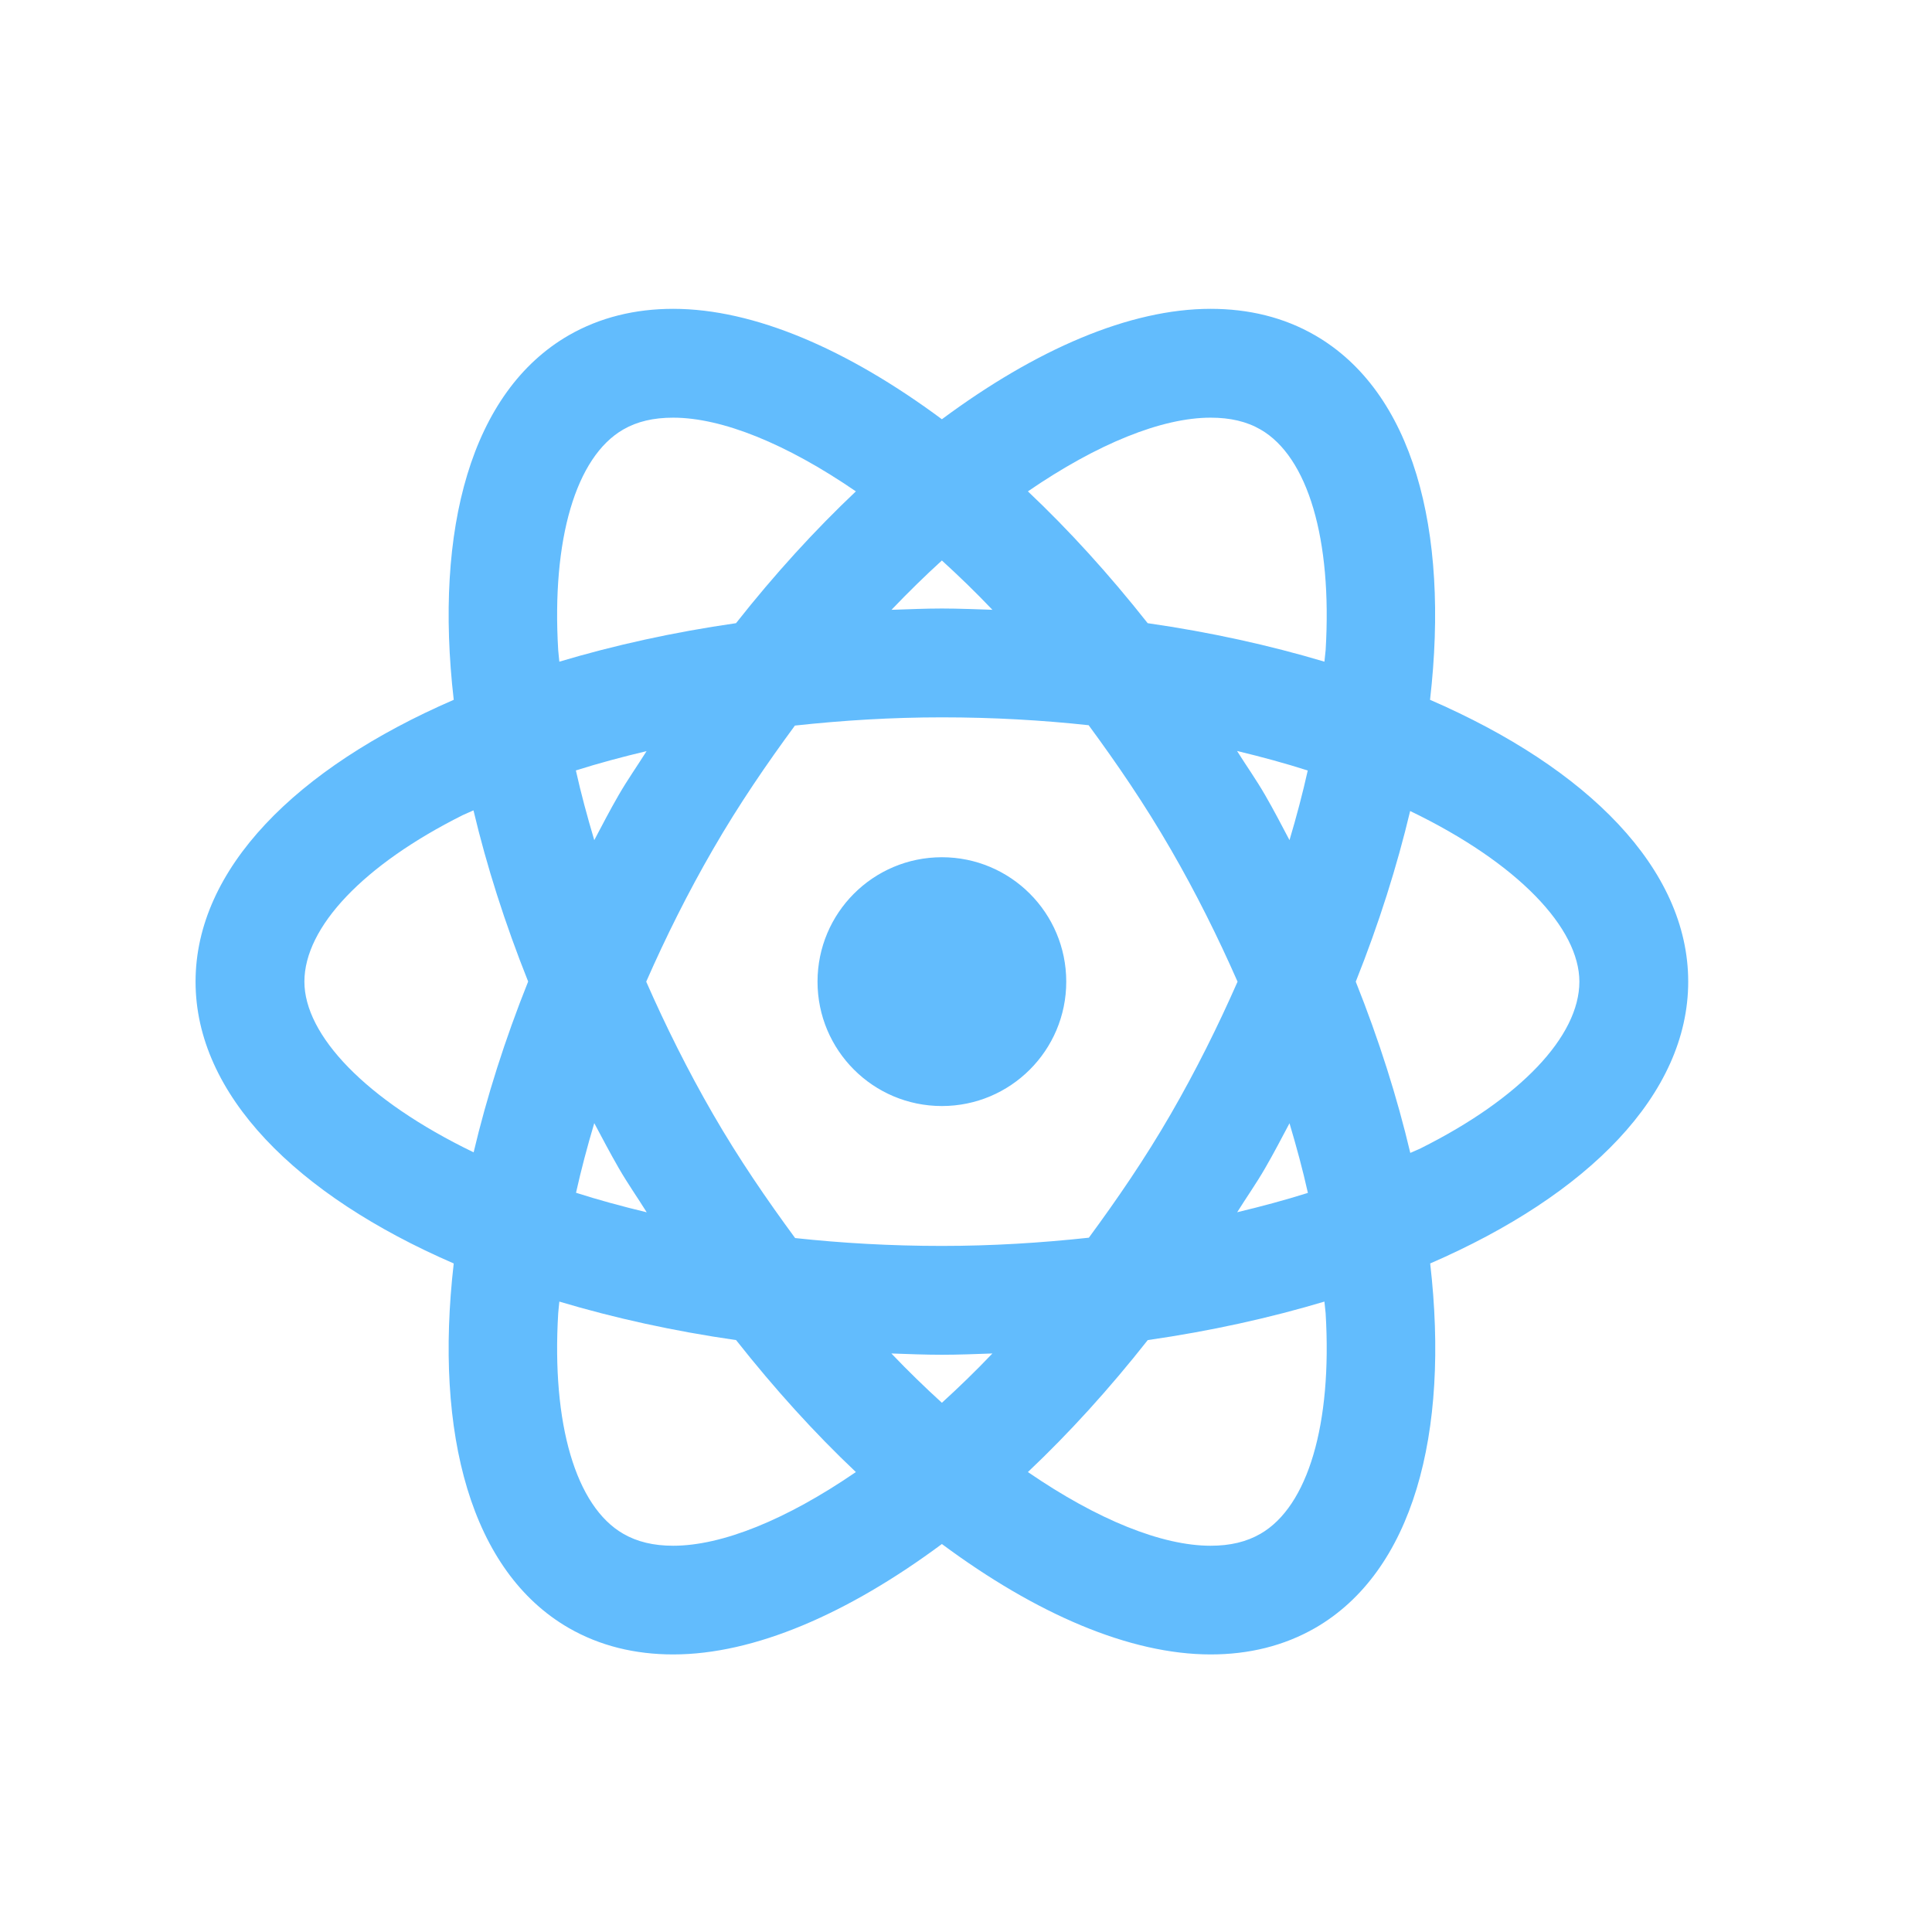 <svg width="27" height="27" viewBox="0 0 27 27" fill="none" xmlns="http://www.w3.org/2000/svg">
<path d="M9.408 4.316C8.877 4.316 8.385 4.435 7.948 4.686C6.585 5.473 6.066 7.392 6.341 9.78C4.135 10.736 2.733 12.144 2.733 13.719C2.733 15.293 4.135 16.701 6.341 17.657C6.066 20.045 6.585 21.964 7.948 22.751C8.384 23.002 8.876 23.121 9.408 23.121C10.54 23.121 11.849 22.553 13.163 21.578C14.477 22.553 15.787 23.121 16.92 23.121C17.451 23.121 17.943 23.002 18.38 22.751C19.743 21.964 20.262 20.045 19.987 17.657C22.192 16.701 23.593 15.293 23.593 13.719C23.593 12.144 22.191 10.736 19.985 9.78C20.26 7.392 19.741 5.473 18.378 4.686C17.942 4.434 17.45 4.316 16.918 4.316C15.786 4.316 14.477 4.884 13.163 5.859C11.849 4.884 10.54 4.316 9.408 4.316ZM9.408 5.837C10.087 5.837 10.986 6.198 11.961 6.867C11.388 7.409 10.826 8.024 10.286 8.709C9.409 8.835 8.583 9.018 7.817 9.247C7.813 9.194 7.804 9.138 7.801 9.086C7.708 7.539 8.047 6.386 8.709 6.003C8.904 5.89 9.133 5.837 9.408 5.837ZM16.918 5.837C17.193 5.837 17.422 5.89 17.617 6.003C18.279 6.385 18.619 7.539 18.526 9.086C18.522 9.138 18.513 9.194 18.509 9.247C17.743 9.018 16.916 8.835 16.039 8.709C15.498 8.024 14.938 7.408 14.365 6.867C15.34 6.198 16.239 5.837 16.918 5.837ZM13.163 7.833C13.399 8.048 13.633 8.274 13.869 8.522C13.635 8.515 13.402 8.504 13.163 8.504C12.925 8.504 12.693 8.515 12.459 8.522C12.695 8.275 12.928 8.047 13.163 7.833ZM13.163 10.025C13.883 10.025 14.566 10.065 15.214 10.135C15.609 10.672 15.998 11.24 16.363 11.872C16.713 12.477 17.022 13.098 17.295 13.719C17.022 14.34 16.713 14.961 16.363 15.567C15.999 16.197 15.611 16.761 15.217 17.297C14.546 17.37 13.858 17.412 13.163 17.412C12.443 17.412 11.76 17.372 11.112 17.302C10.717 16.765 10.328 16.199 9.963 15.567C9.613 14.961 9.304 14.34 9.031 13.719C9.304 13.098 9.613 12.477 9.963 11.872C10.327 11.241 10.715 10.676 11.109 10.14C11.78 10.067 12.467 10.025 13.163 10.025ZM17.288 10.495C17.633 10.578 17.964 10.668 18.276 10.768C18.205 11.087 18.119 11.412 18.021 11.741C17.91 11.531 17.801 11.32 17.68 11.111C17.556 10.896 17.418 10.702 17.288 10.495ZM9.036 10.497C8.907 10.703 8.77 10.896 8.646 11.111C8.525 11.32 8.416 11.531 8.305 11.741C8.207 11.412 8.119 11.086 8.048 10.767C8.366 10.666 8.696 10.578 9.036 10.497ZM6.617 11.325C6.8 12.098 7.055 12.9 7.381 13.717C7.055 14.532 6.802 15.332 6.619 16.104C5.105 15.373 4.254 14.463 4.254 13.719C4.254 12.955 5.082 12.084 6.468 11.391C6.515 11.368 6.569 11.348 6.617 11.325ZM19.707 11.334C21.221 12.064 22.072 12.974 22.072 13.719C22.072 14.482 21.244 15.353 19.858 16.046C19.811 16.07 19.757 16.089 19.709 16.112C19.526 15.338 19.273 14.536 18.947 13.719C19.272 12.904 19.524 12.104 19.707 11.334ZM13.163 11.98C12.203 11.98 11.425 12.758 11.425 13.719C11.425 14.679 12.203 15.457 13.163 15.457C14.123 15.457 14.901 14.679 14.901 13.719C14.901 12.758 14.123 11.98 13.163 11.98ZM8.305 15.696C8.417 15.906 8.527 16.116 8.648 16.326C8.772 16.541 8.909 16.735 9.038 16.942C8.693 16.859 8.362 16.769 8.05 16.669C8.121 16.35 8.207 16.025 8.305 15.696ZM18.021 15.698C18.119 16.027 18.207 16.351 18.278 16.671C17.96 16.771 17.63 16.86 17.29 16.941C17.419 16.734 17.556 16.541 17.68 16.326C17.801 16.117 17.91 15.907 18.021 15.698ZM7.817 18.19C8.583 18.419 9.41 18.602 10.287 18.728C10.828 19.413 11.387 20.03 11.961 20.572C10.986 21.241 10.087 21.602 9.408 21.602C9.133 21.602 8.904 21.547 8.709 21.434C8.047 21.052 7.708 19.9 7.801 18.353C7.804 18.3 7.813 18.244 7.817 18.19ZM18.509 18.19C18.513 18.244 18.522 18.3 18.526 18.353C18.619 19.9 18.279 21.051 17.617 21.434C17.422 21.547 17.194 21.602 16.918 21.602C16.239 21.602 15.34 21.241 14.365 20.572C14.939 20.03 15.5 19.413 16.04 18.728C16.917 18.602 17.743 18.419 18.509 18.19ZM12.457 18.915C12.691 18.923 12.925 18.933 13.163 18.933C13.402 18.933 13.635 18.923 13.869 18.915C13.633 19.163 13.399 19.389 13.163 19.604C12.927 19.389 12.694 19.163 12.457 18.915Z" fill="#62BCFD"/>
</svg>
